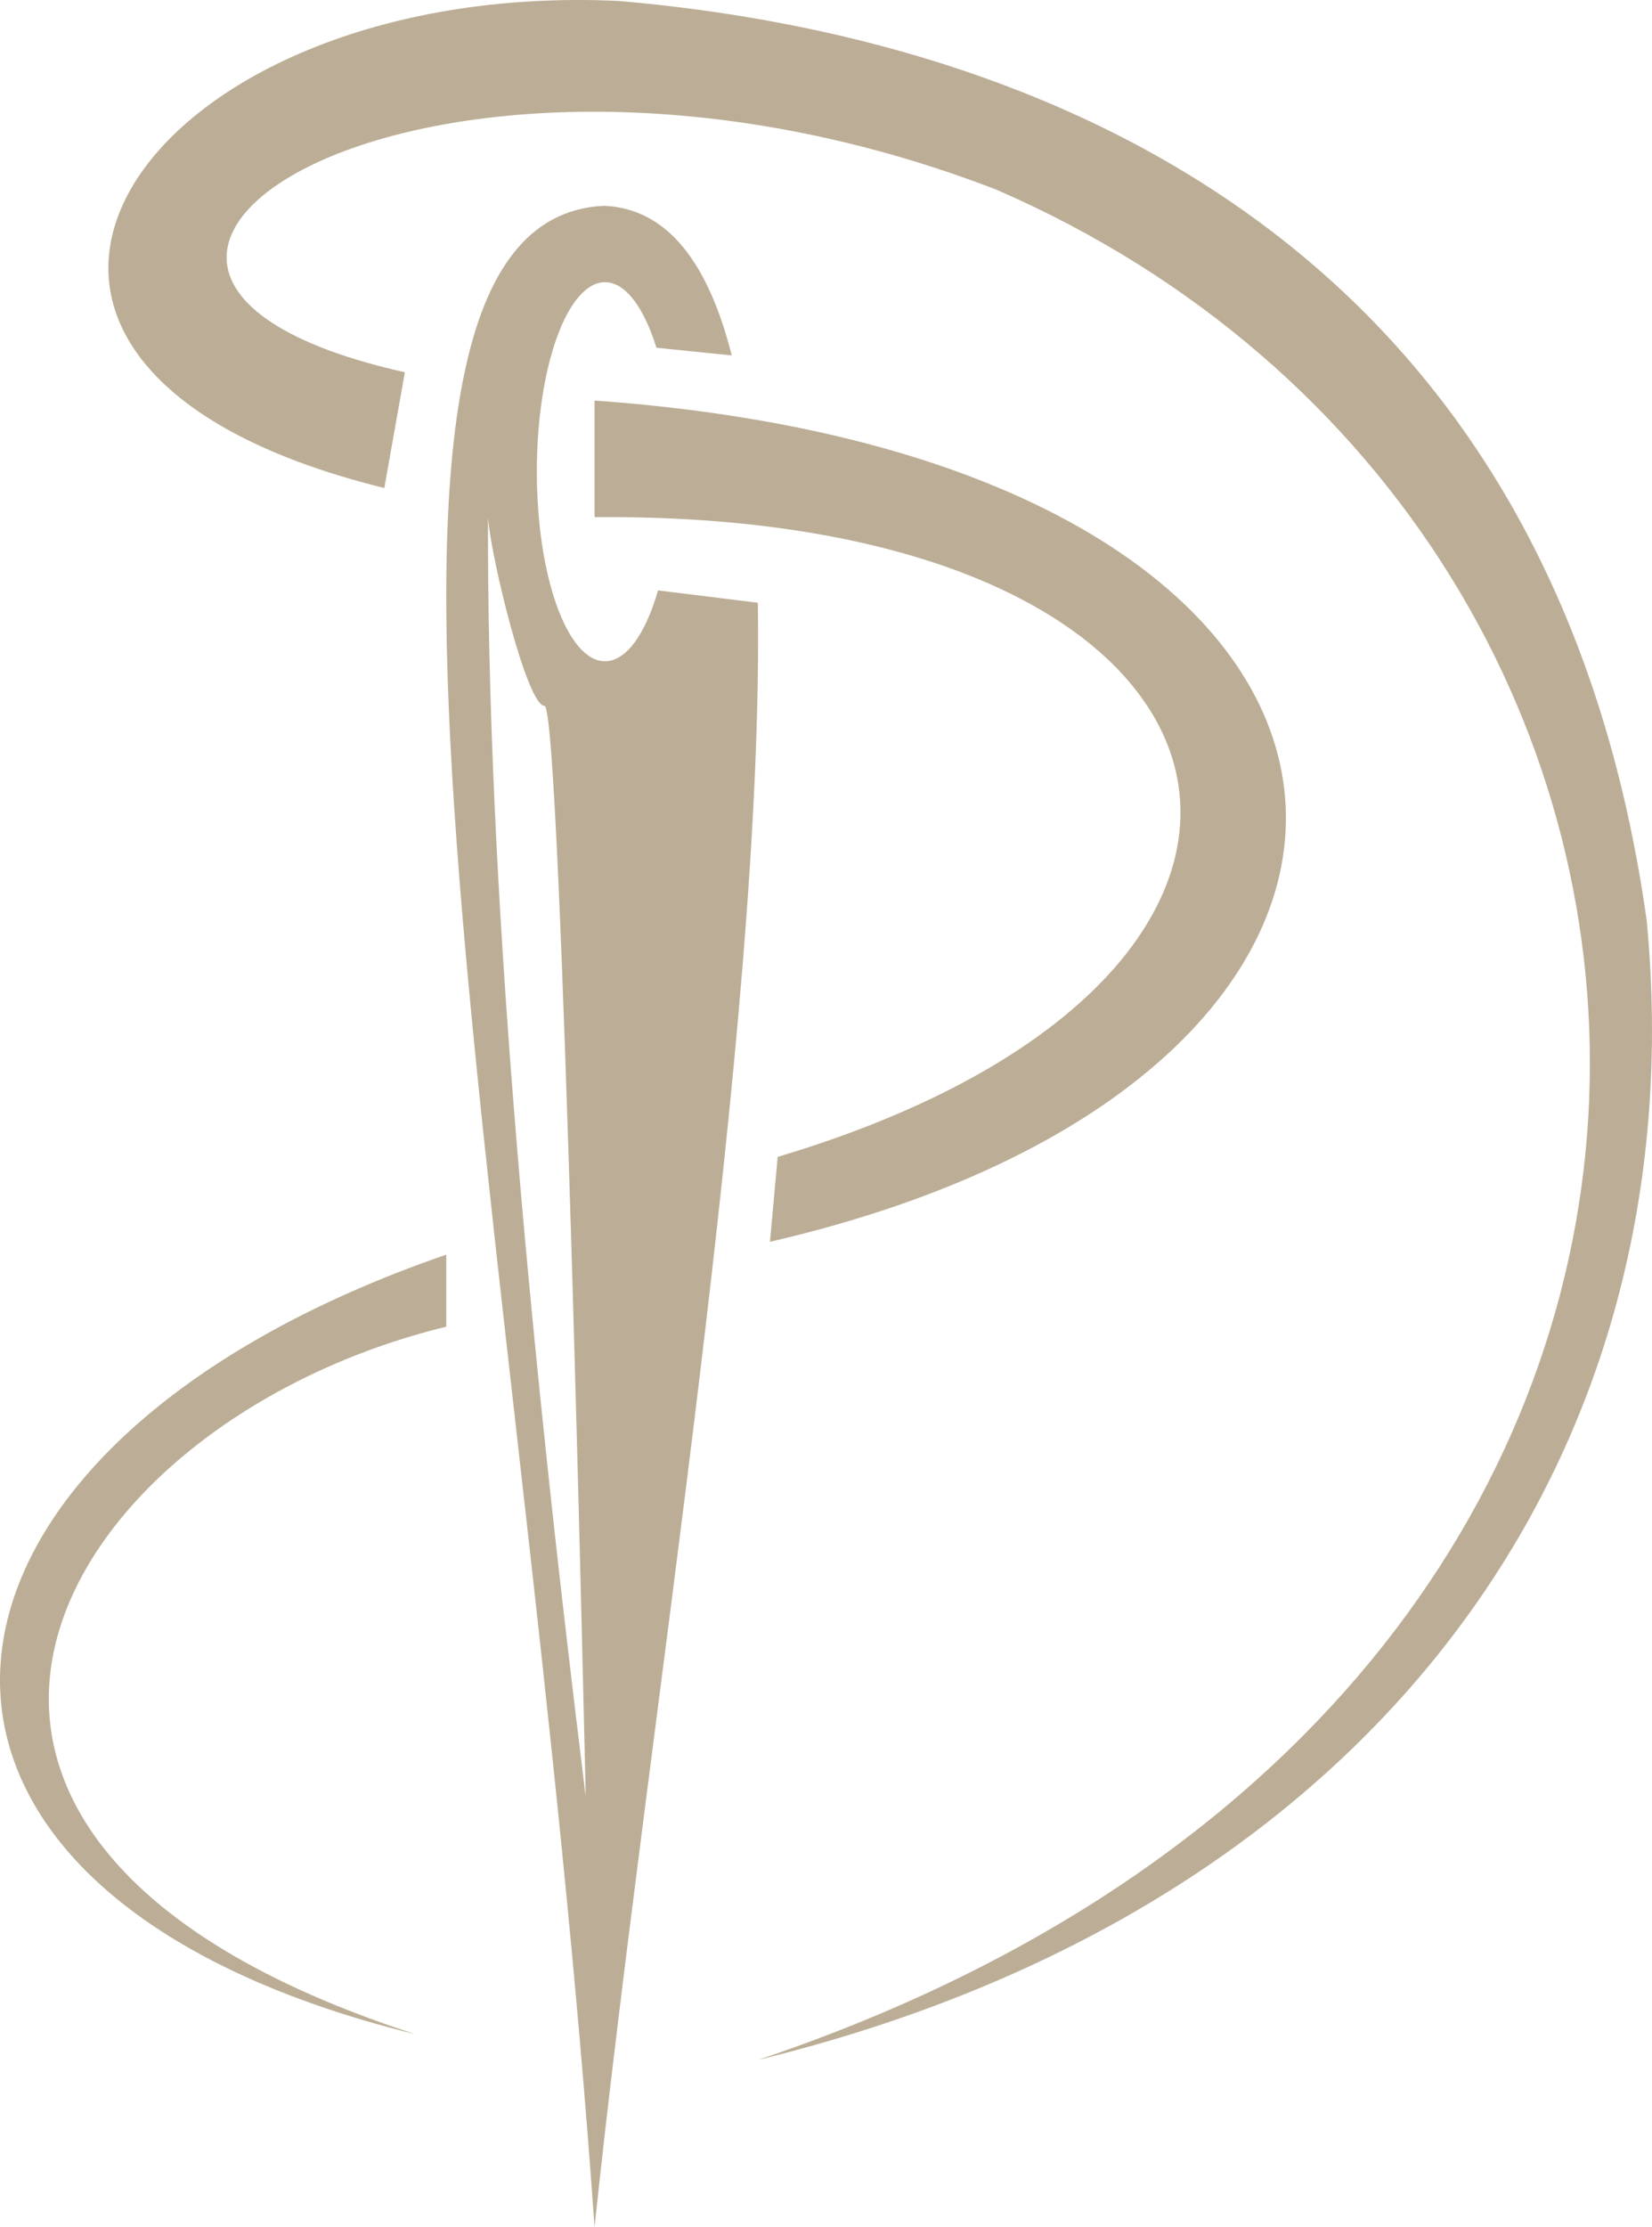 <svg version="1.1" id="图层_1" x="0px" y="0px" width="118.021px" height="159.006px" viewBox="0 0 118.021 159.006" enable-background="new 0 0 118.021 159.006" xml:space="preserve" xmlns="http://www.w3.org/2000/svg" xmlns:xlink="http://www.w3.org/1999/xlink" xmlns:xml="http://www.w3.org/XML/1998/namespace">
  <path id="XMLID_83_" fill="#BCAE96" d="M47.013,42.152c-0.893,3.082-2.259,5.058-3.792,5.058c-2.688,0-4.868-6.058-4.868-13.531
	s2.179-13.531,4.868-13.531c1.47,0,2.785,1.819,3.677,4.682l5.38,0.545c-1.67-6.575-4.564-10.489-9.134-10.682
	c-22.117,1.046-5.709,72.156-0.669,144.312c3.853-36.526,12.134-85.499,11.666-115.97L47.013,42.152z M34.864,36.923
	c0.175,2.755,2.785,13.508,4.041,13.47c1.225,0.245,2.939,77.878,2.939,77.878C37.607,94.062,34.784,62.633,34.864,36.923z" class="color c1"/>
  <path fill="#BCAE96" d="M42.475,36.923v-8.326c61.94,4.408,65.063,47.939,12.532,60.062l0.551-6.062
	C99.272,69.556,91.813,36.495,42.475,36.923z M29.66,145.23c-43.467-14.073-25.714-43.714,2.222-50.51v-5.143
	C-8.177,103.353-12.218,134.944,29.66,145.23z M117.64,65.699C110.783,16.964,74.17,2.638,44.17,0.066
	C9.884-1.525-8.85,25.903,27.456,34.842l1.469-8.265C-3.126,19.414,30.67-2.077,71.17,13.536
	c57.123,24.796,61.348,107.266-17.011,133.531C98.257,136.313,121.313,104.087,117.64,65.699z" class="color c1"/>
</svg>